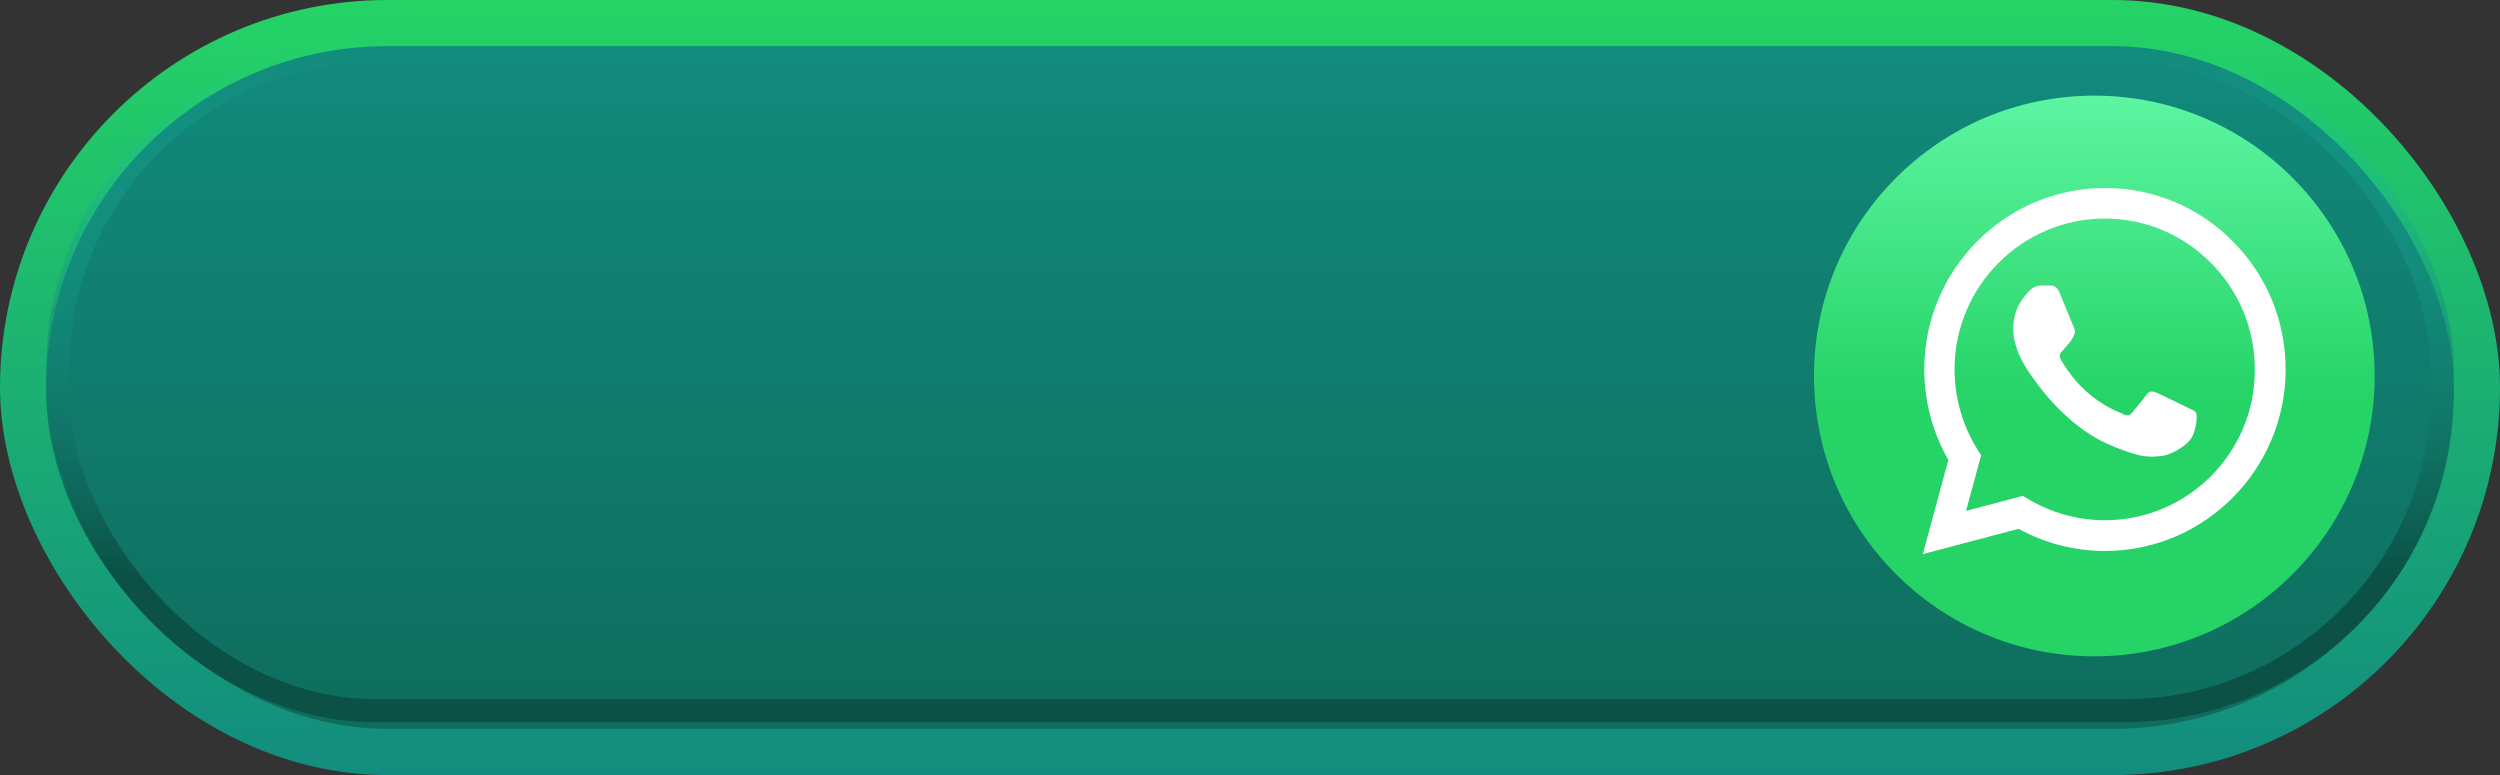 <svg width="758" height="235" viewBox="0 0 758 235" fill="none" xmlns="http://www.w3.org/2000/svg">
<rect x="0" y="0" width="758" height="235" fill="#333333" stroke="none"/>
<rect x="7" y="7" width="744" height="221" rx="110.5" fill="url(#paint0_linear_381_398)" stroke="url(#paint1_linear_381_398)" stroke-width="14"/>
<circle cx="635" cy="114" r="85" fill="url(#paint2_linear_381_398)"/>
<path d="M676.97 73.151C671.901 68.012 665.865 63.938 659.212 61.165C652.56 58.392 645.424 56.976 638.221 57C608.04 57 583.442 81.698 583.442 112.001C583.442 121.713 585.985 131.148 590.739 139.473L583 168L612.02 160.341C620.035 164.726 629.045 167.057 638.221 167.057C668.402 167.057 693 142.359 693 112.056C693 97.349 687.307 83.529 676.97 73.151ZM638.221 157.733C630.04 157.733 622.025 155.513 615.005 151.35L613.347 150.351L596.101 154.902L600.688 138.03L599.583 136.31C595.037 129.023 592.623 120.599 592.618 112.001C592.618 86.804 613.07 66.269 638.166 66.269C650.327 66.269 661.769 71.042 670.337 79.7C674.58 83.939 677.942 88.982 680.229 94.537C682.516 100.091 683.681 106.046 683.658 112.056C683.769 137.253 663.317 157.733 638.221 157.733ZM663.206 123.545C661.824 122.879 655.08 119.549 653.864 119.049C652.593 118.605 651.709 118.383 650.769 119.715C649.829 121.103 647.231 124.211 646.457 125.099C645.683 126.042 644.854 126.153 643.472 125.432C642.09 124.766 637.668 123.267 632.472 118.605C628.382 114.942 625.673 110.447 624.844 109.059C624.07 107.672 624.734 106.95 625.452 106.229C626.06 105.618 626.834 104.619 627.497 103.842C628.161 103.065 628.437 102.455 628.879 101.567C629.322 100.623 629.1 99.846 628.769 99.18C628.437 98.514 625.673 91.743 624.568 88.968C623.462 86.304 622.302 86.637 621.472 86.582H618.819C617.879 86.582 616.442 86.915 615.171 88.302C613.955 89.69 610.417 93.02 610.417 99.791C610.417 106.562 615.337 113.111 616 113.999C616.663 114.942 625.673 128.817 639.382 134.756C642.643 136.199 645.186 137.031 647.176 137.642C650.437 138.696 653.422 138.53 655.799 138.197C658.452 137.808 663.925 134.867 665.03 131.648C666.191 128.429 666.191 125.709 665.804 125.099C665.417 124.488 664.588 124.211 663.206 123.545Z" fill="white"/>
<rect x="17.5" y="15.5" width="723" height="200" rx="96.5" stroke="url(#paint3_linear_381_398)" stroke-width="7"/>
<defs>
<linearGradient id="paint0_linear_381_398" x1="379" y1="0" x2="379" y2="235" gradientUnits="userSpaceOnUse">
<stop stop-color="#128C7E"/>
<stop offset="1" stop-color="#0E6B5B"/>
</linearGradient>
<linearGradient id="paint1_linear_381_398" x1="379" y1="0" x2="379" y2="235" gradientUnits="userSpaceOnUse">
<stop stop-color="#25D366"/>
<stop offset="1" stop-color="#128C7E"/>
</linearGradient>
<linearGradient id="paint2_linear_381_398" x1="635" y1="29" x2="635" y2="199" gradientUnits="userSpaceOnUse">
<stop stop-color="#5DF5A2"/>
<stop offset="0.548" stop-color="#25D366"/>
</linearGradient>
<linearGradient id="paint3_linear_381_398" x1="379" y1="219" x2="379" y2="12" gradientUnits="userSpaceOnUse">
<stop offset="0.216" stop-color="#0B5146"/>
<stop offset="1" stop-color="#1DD1B8" stop-opacity="0"/>
</linearGradient>
</defs>
</svg>
